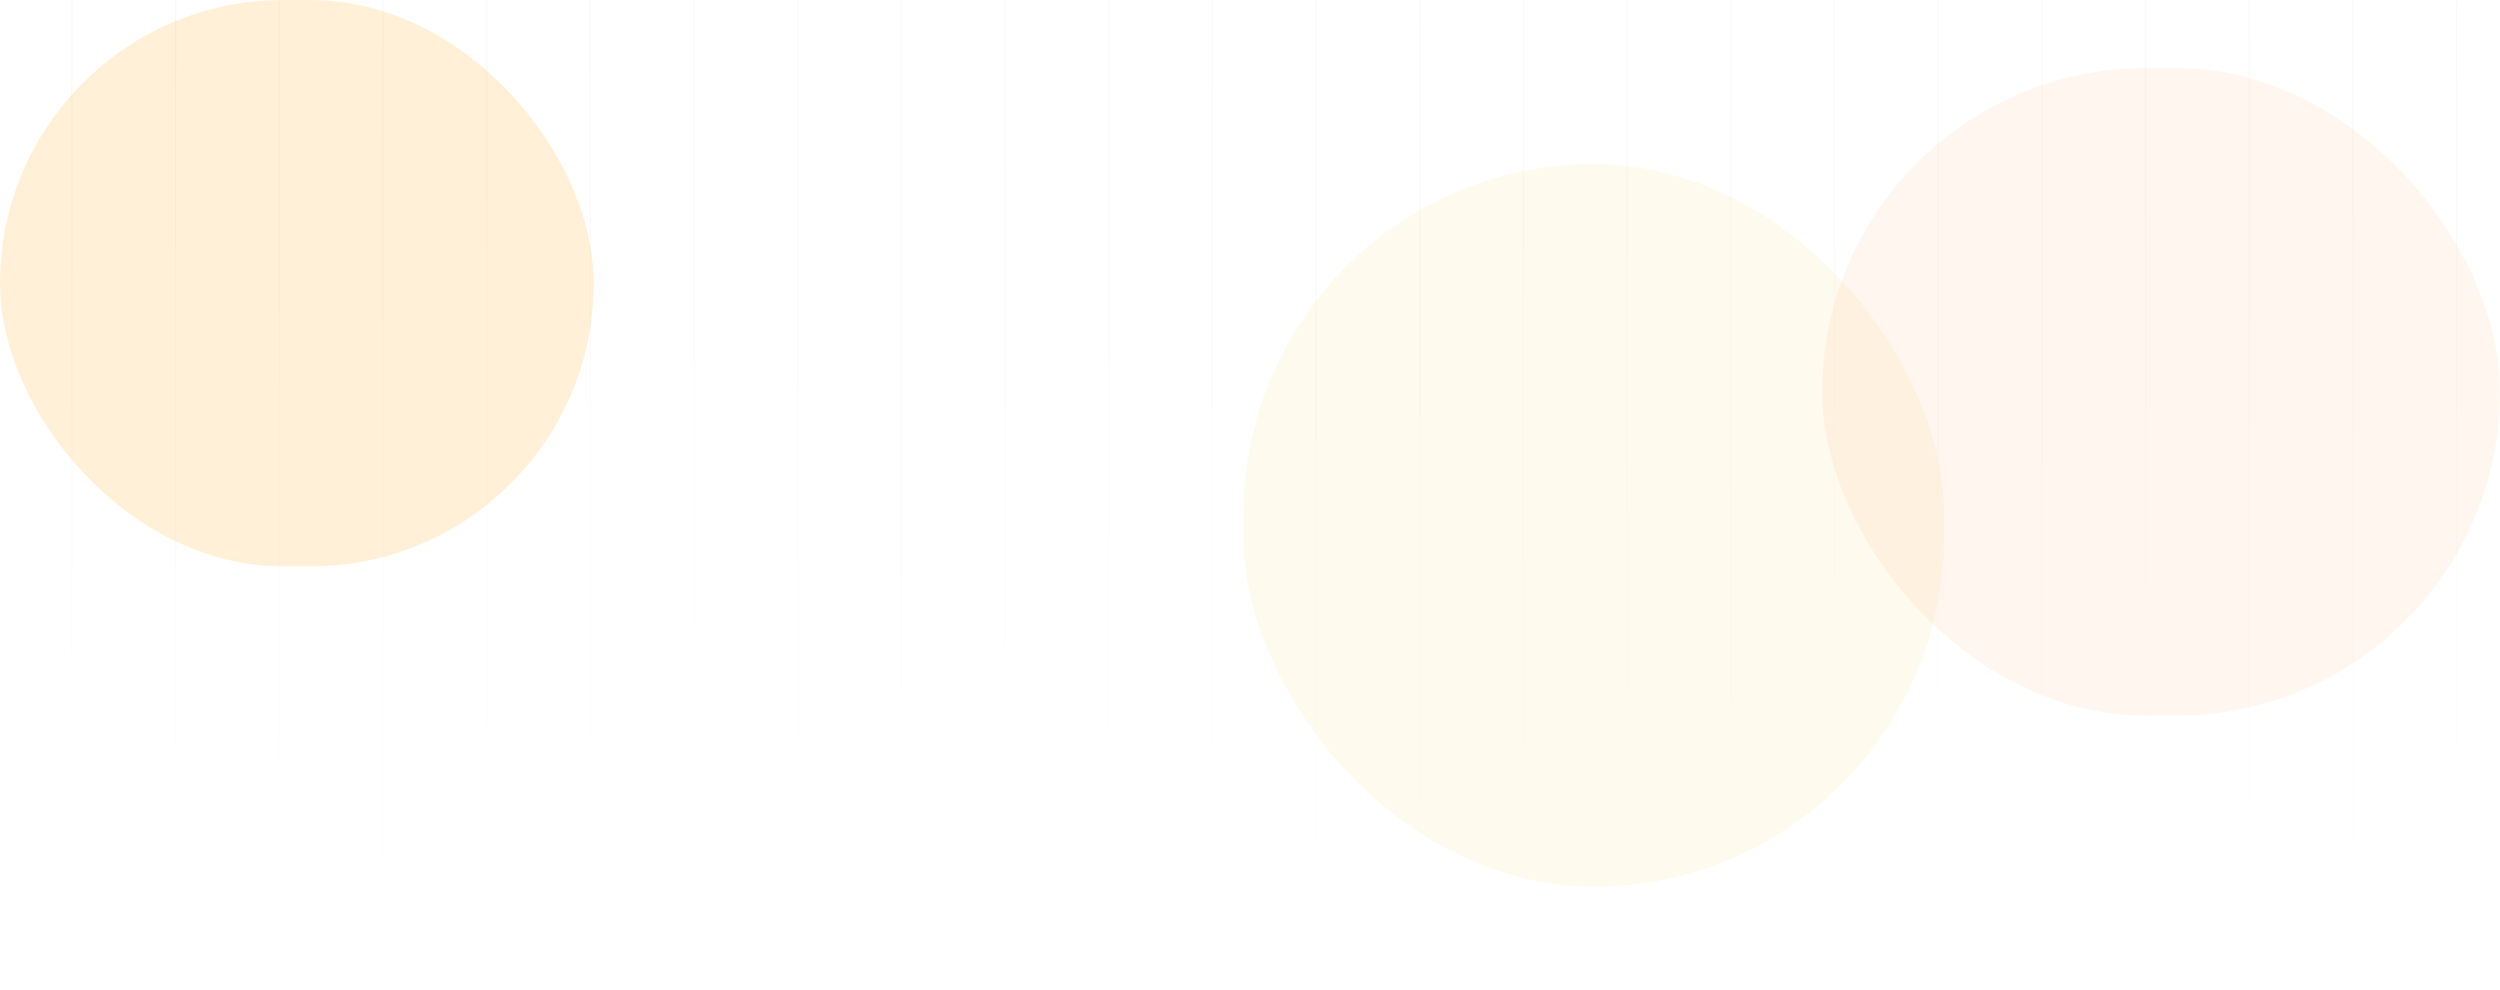 <svg width="1920" height="760" viewBox="0 0 1920 760" fill="none" xmlns="http://www.w3.org/2000/svg">
<mask id="mask0_15477_51981" style="mask-type:alpha" maskUnits="userSpaceOnUse" x="0" y="0" width="1920" height="760">
<rect width="1920" height="760" fill="#D9D9D9"/>
</mask>
<g mask="url(#mask0_15477_51981)">
<g opacity="0.2" filter="url(#filter0_f_15477_51981)">
<rect width="456" height="435" rx="217.5" fill="#FFB636"/>
</g>
<g opacity="0.05">
<line opacity="0.5" x1="55.242" y1="2.18557e-08" x2="55.242" y2="760.684" stroke="url(#paint0_linear_15477_51981)"/>
<line opacity="0.5" x1="134.871" y1="2.19581e-08" x2="134.871" y2="760.684" stroke="url(#paint1_linear_15477_51981)"/>
<line opacity="0.5" x1="453.375" y1="2.19581e-08" x2="453.375" y2="760.684" stroke="url(#paint2_linear_15477_51981)"/>
<line opacity="0.5" x1="294.121" y1="2.19581e-08" x2="294.121" y2="760.684" stroke="url(#paint3_linear_15477_51981)"/>
<line opacity="0.5" x1="612.629" y1="2.19347e-08" x2="612.629" y2="760.684" stroke="url(#paint4_linear_15477_51981)"/>
<line opacity="0.5" x1="214.496" y1="2.19581e-08" x2="214.496" y2="760.684" stroke="url(#paint5_linear_15477_51981)"/>
<line opacity="0.5" x1="533.004" y1="2.19581e-08" x2="533.004" y2="760.684" stroke="url(#paint6_linear_15477_51981)"/>
<line opacity="0.5" x1="373.75" y1="2.19581e-08" x2="373.75" y2="760.684" stroke="url(#paint7_linear_15477_51981)"/>
</g>
<g opacity="0.05">
<line opacity="0.5" x1="692.258" y1="-0.246" x2="692.258" y2="760.438" stroke="url(#paint8_linear_15477_51981)"/>
<line opacity="0.5" x1="771.883" y1="-0.246" x2="771.883" y2="760.438" stroke="url(#paint9_linear_15477_51981)"/>
<line opacity="0.5" x1="1090.39" y1="-0.246" x2="1090.39" y2="760.438" stroke="url(#paint10_linear_15477_51981)"/>
<line opacity="0.5" x1="931.137" y1="-0.246" x2="931.137" y2="760.438" stroke="url(#paint11_linear_15477_51981)"/>
<line opacity="0.5" x1="1249.64" y1="-0.246" x2="1249.64" y2="760.438" stroke="url(#paint12_linear_15477_51981)"/>
<line opacity="0.5" x1="851.512" y1="-0.246" x2="851.512" y2="760.438" stroke="url(#paint13_linear_15477_51981)"/>
<line opacity="0.5" x1="1170.02" y1="-0.246" x2="1170.02" y2="760.438" stroke="url(#paint14_linear_15477_51981)"/>
<line opacity="0.5" x1="1010.77" y1="-0.246" x2="1010.77" y2="760.438" stroke="url(#paint15_linear_15477_51981)"/>
</g>
<g opacity="0.05">
<line opacity="0.5" x1="1329.27" y1="-0.246" x2="1329.27" y2="760.438" stroke="url(#paint16_linear_15477_51981)"/>
<line opacity="0.5" x1="1408.89" y1="-0.246" x2="1408.89" y2="760.438" stroke="url(#paint17_linear_15477_51981)"/>
<line opacity="0.5" x1="1727.4" y1="-0.246" x2="1727.4" y2="760.438" stroke="url(#paint18_linear_15477_51981)"/>
<line opacity="0.5" x1="1568.15" y1="-0.246" x2="1568.15" y2="760.438" stroke="url(#paint19_linear_15477_51981)"/>
<line opacity="0.5" x1="1886.66" y1="-0.246" x2="1886.66" y2="760.438" stroke="url(#paint20_linear_15477_51981)"/>
<line opacity="0.5" x1="1488.52" y1="-0.246" x2="1488.52" y2="760.438" stroke="url(#paint21_linear_15477_51981)"/>
<line opacity="0.5" x1="1807.03" y1="-0.246" x2="1807.03" y2="760.438" stroke="url(#paint22_linear_15477_51981)"/>
<line opacity="0.5" x1="1647.78" y1="-0.246" x2="1647.78" y2="760.438" stroke="url(#paint23_linear_15477_51981)"/>
</g>
<g opacity="0.1" filter="url(#filter1_f_15477_51981)">
<rect x="1399.44" y="52.297" width="520.56" height="497.297" rx="248.648" fill="#FEA757"/>
</g>
<g opacity="0.1" filter="url(#filter2_f_15477_51981)">
<rect x="955" y="126" width="538" height="555" rx="269" fill="#F9CB54"/>
</g>
</g>
<defs>
<filter id="filter0_f_15477_51981" x="-500" y="-500" width="1456" height="1435" filterUnits="userSpaceOnUse" color-interpolation-filters="sRGB">
<feFlood flood-opacity="0" result="BackgroundImageFix"/>
<feBlend mode="normal" in="SourceGraphic" in2="BackgroundImageFix" result="shape"/>
<feGaussianBlur stdDeviation="250" result="effect1_foregroundBlur_15477_51981"/>
</filter>
<filter id="filter1_f_15477_51981" x="1199.44" y="-147.703" width="920.559" height="897.297" filterUnits="userSpaceOnUse" color-interpolation-filters="sRGB">
<feFlood flood-opacity="0" result="BackgroundImageFix"/>
<feBlend mode="normal" in="SourceGraphic" in2="BackgroundImageFix" result="shape"/>
<feGaussianBlur stdDeviation="100" result="effect1_foregroundBlur_15477_51981"/>
</filter>
<filter id="filter2_f_15477_51981" x="755" y="-74" width="938" height="955" filterUnits="userSpaceOnUse" color-interpolation-filters="sRGB">
<feFlood flood-opacity="0" result="BackgroundImageFix"/>
<feBlend mode="normal" in="SourceGraphic" in2="BackgroundImageFix" result="shape"/>
<feGaussianBlur stdDeviation="100" result="effect1_foregroundBlur_15477_51981"/>
</filter>
<linearGradient id="paint0_linear_15477_51981" x1="54.242" y1="-2.18557e-08" x2="54.242" y2="760.684" gradientUnits="userSpaceOnUse">
<stop stop-color="#080609"/>
<stop offset="1" stop-color="#080609" stop-opacity="0"/>
</linearGradient>
<linearGradient id="paint1_linear_15477_51981" x1="133.871" y1="-2.19581e-08" x2="133.871" y2="760.684" gradientUnits="userSpaceOnUse">
<stop stop-color="#080609"/>
<stop offset="1" stop-color="#080609" stop-opacity="0"/>
</linearGradient>
<linearGradient id="paint2_linear_15477_51981" x1="452.375" y1="-2.19581e-08" x2="452.375" y2="760.684" gradientUnits="userSpaceOnUse">
<stop stop-color="#080609"/>
<stop offset="1" stop-color="#080609" stop-opacity="0"/>
</linearGradient>
<linearGradient id="paint3_linear_15477_51981" x1="293.121" y1="-2.19581e-08" x2="293.121" y2="760.684" gradientUnits="userSpaceOnUse">
<stop stop-color="#080609"/>
<stop offset="1" stop-color="#080609" stop-opacity="0"/>
</linearGradient>
<linearGradient id="paint4_linear_15477_51981" x1="611.629" y1="-2.19347e-08" x2="611.629" y2="760.684" gradientUnits="userSpaceOnUse">
<stop stop-color="#080609"/>
<stop offset="1" stop-color="#080609" stop-opacity="0"/>
</linearGradient>
<linearGradient id="paint5_linear_15477_51981" x1="213.496" y1="-2.19581e-08" x2="213.496" y2="760.684" gradientUnits="userSpaceOnUse">
<stop stop-color="#080609"/>
<stop offset="1" stop-color="#080609" stop-opacity="0"/>
</linearGradient>
<linearGradient id="paint6_linear_15477_51981" x1="532.004" y1="-2.19581e-08" x2="532.004" y2="760.684" gradientUnits="userSpaceOnUse">
<stop stop-color="#080609"/>
<stop offset="1" stop-color="#080609" stop-opacity="0"/>
</linearGradient>
<linearGradient id="paint7_linear_15477_51981" x1="372.75" y1="-2.19581e-08" x2="372.75" y2="760.684" gradientUnits="userSpaceOnUse">
<stop stop-color="#080609"/>
<stop offset="1" stop-color="#080609" stop-opacity="0"/>
</linearGradient>
<linearGradient id="paint8_linear_15477_51981" x1="691.258" y1="-0.246" x2="691.258" y2="760.438" gradientUnits="userSpaceOnUse">
<stop stop-color="#080609"/>
<stop offset="1" stop-color="#080609" stop-opacity="0"/>
</linearGradient>
<linearGradient id="paint9_linear_15477_51981" x1="770.883" y1="-0.246" x2="770.883" y2="760.438" gradientUnits="userSpaceOnUse">
<stop stop-color="#080609"/>
<stop offset="1" stop-color="#080609" stop-opacity="0"/>
</linearGradient>
<linearGradient id="paint10_linear_15477_51981" x1="1089.39" y1="-0.246" x2="1089.39" y2="760.438" gradientUnits="userSpaceOnUse">
<stop stop-color="#080609"/>
<stop offset="1" stop-color="#080609" stop-opacity="0"/>
</linearGradient>
<linearGradient id="paint11_linear_15477_51981" x1="930.137" y1="-0.246" x2="930.137" y2="760.438" gradientUnits="userSpaceOnUse">
<stop stop-color="#080609"/>
<stop offset="1" stop-color="#080609" stop-opacity="0"/>
</linearGradient>
<linearGradient id="paint12_linear_15477_51981" x1="1248.64" y1="-0.246" x2="1248.64" y2="760.438" gradientUnits="userSpaceOnUse">
<stop stop-color="#080609"/>
<stop offset="1" stop-color="#080609" stop-opacity="0"/>
</linearGradient>
<linearGradient id="paint13_linear_15477_51981" x1="850.512" y1="-0.246" x2="850.512" y2="760.438" gradientUnits="userSpaceOnUse">
<stop stop-color="#080609"/>
<stop offset="1" stop-color="#080609" stop-opacity="0"/>
</linearGradient>
<linearGradient id="paint14_linear_15477_51981" x1="1169.02" y1="-0.246" x2="1169.02" y2="760.438" gradientUnits="userSpaceOnUse">
<stop stop-color="#080609"/>
<stop offset="1" stop-color="#080609" stop-opacity="0"/>
</linearGradient>
<linearGradient id="paint15_linear_15477_51981" x1="1009.77" y1="-0.246" x2="1009.77" y2="760.438" gradientUnits="userSpaceOnUse">
<stop stop-color="#080609"/>
<stop offset="1" stop-color="#080609" stop-opacity="0"/>
</linearGradient>
<linearGradient id="paint16_linear_15477_51981" x1="1328.27" y1="-0.246" x2="1328.27" y2="760.438" gradientUnits="userSpaceOnUse">
<stop stop-color="#080609"/>
<stop offset="1" stop-color="#080609" stop-opacity="0"/>
</linearGradient>
<linearGradient id="paint17_linear_15477_51981" x1="1407.89" y1="-0.246" x2="1407.89" y2="760.438" gradientUnits="userSpaceOnUse">
<stop stop-color="#080609"/>
<stop offset="1" stop-color="#080609" stop-opacity="0"/>
</linearGradient>
<linearGradient id="paint18_linear_15477_51981" x1="1726.4" y1="-0.246" x2="1726.4" y2="760.438" gradientUnits="userSpaceOnUse">
<stop stop-color="#080609"/>
<stop offset="1" stop-color="#080609" stop-opacity="0"/>
</linearGradient>
<linearGradient id="paint19_linear_15477_51981" x1="1567.15" y1="-0.246" x2="1567.15" y2="760.438" gradientUnits="userSpaceOnUse">
<stop stop-color="#080609"/>
<stop offset="1" stop-color="#080609" stop-opacity="0"/>
</linearGradient>
<linearGradient id="paint20_linear_15477_51981" x1="1885.66" y1="-0.246" x2="1885.66" y2="760.438" gradientUnits="userSpaceOnUse">
<stop stop-color="#080609"/>
<stop offset="1" stop-color="#080609" stop-opacity="0"/>
</linearGradient>
<linearGradient id="paint21_linear_15477_51981" x1="1487.52" y1="-0.246" x2="1487.52" y2="760.438" gradientUnits="userSpaceOnUse">
<stop stop-color="#080609"/>
<stop offset="1" stop-color="#080609" stop-opacity="0"/>
</linearGradient>
<linearGradient id="paint22_linear_15477_51981" x1="1806.03" y1="-0.246" x2="1806.03" y2="760.438" gradientUnits="userSpaceOnUse">
<stop stop-color="#080609"/>
<stop offset="1" stop-color="#080609" stop-opacity="0"/>
</linearGradient>
<linearGradient id="paint23_linear_15477_51981" x1="1646.78" y1="-0.246" x2="1646.78" y2="760.438" gradientUnits="userSpaceOnUse">
<stop stop-color="#080609"/>
<stop offset="1" stop-color="#080609" stop-opacity="0"/>
</linearGradient>
</defs>
</svg>
